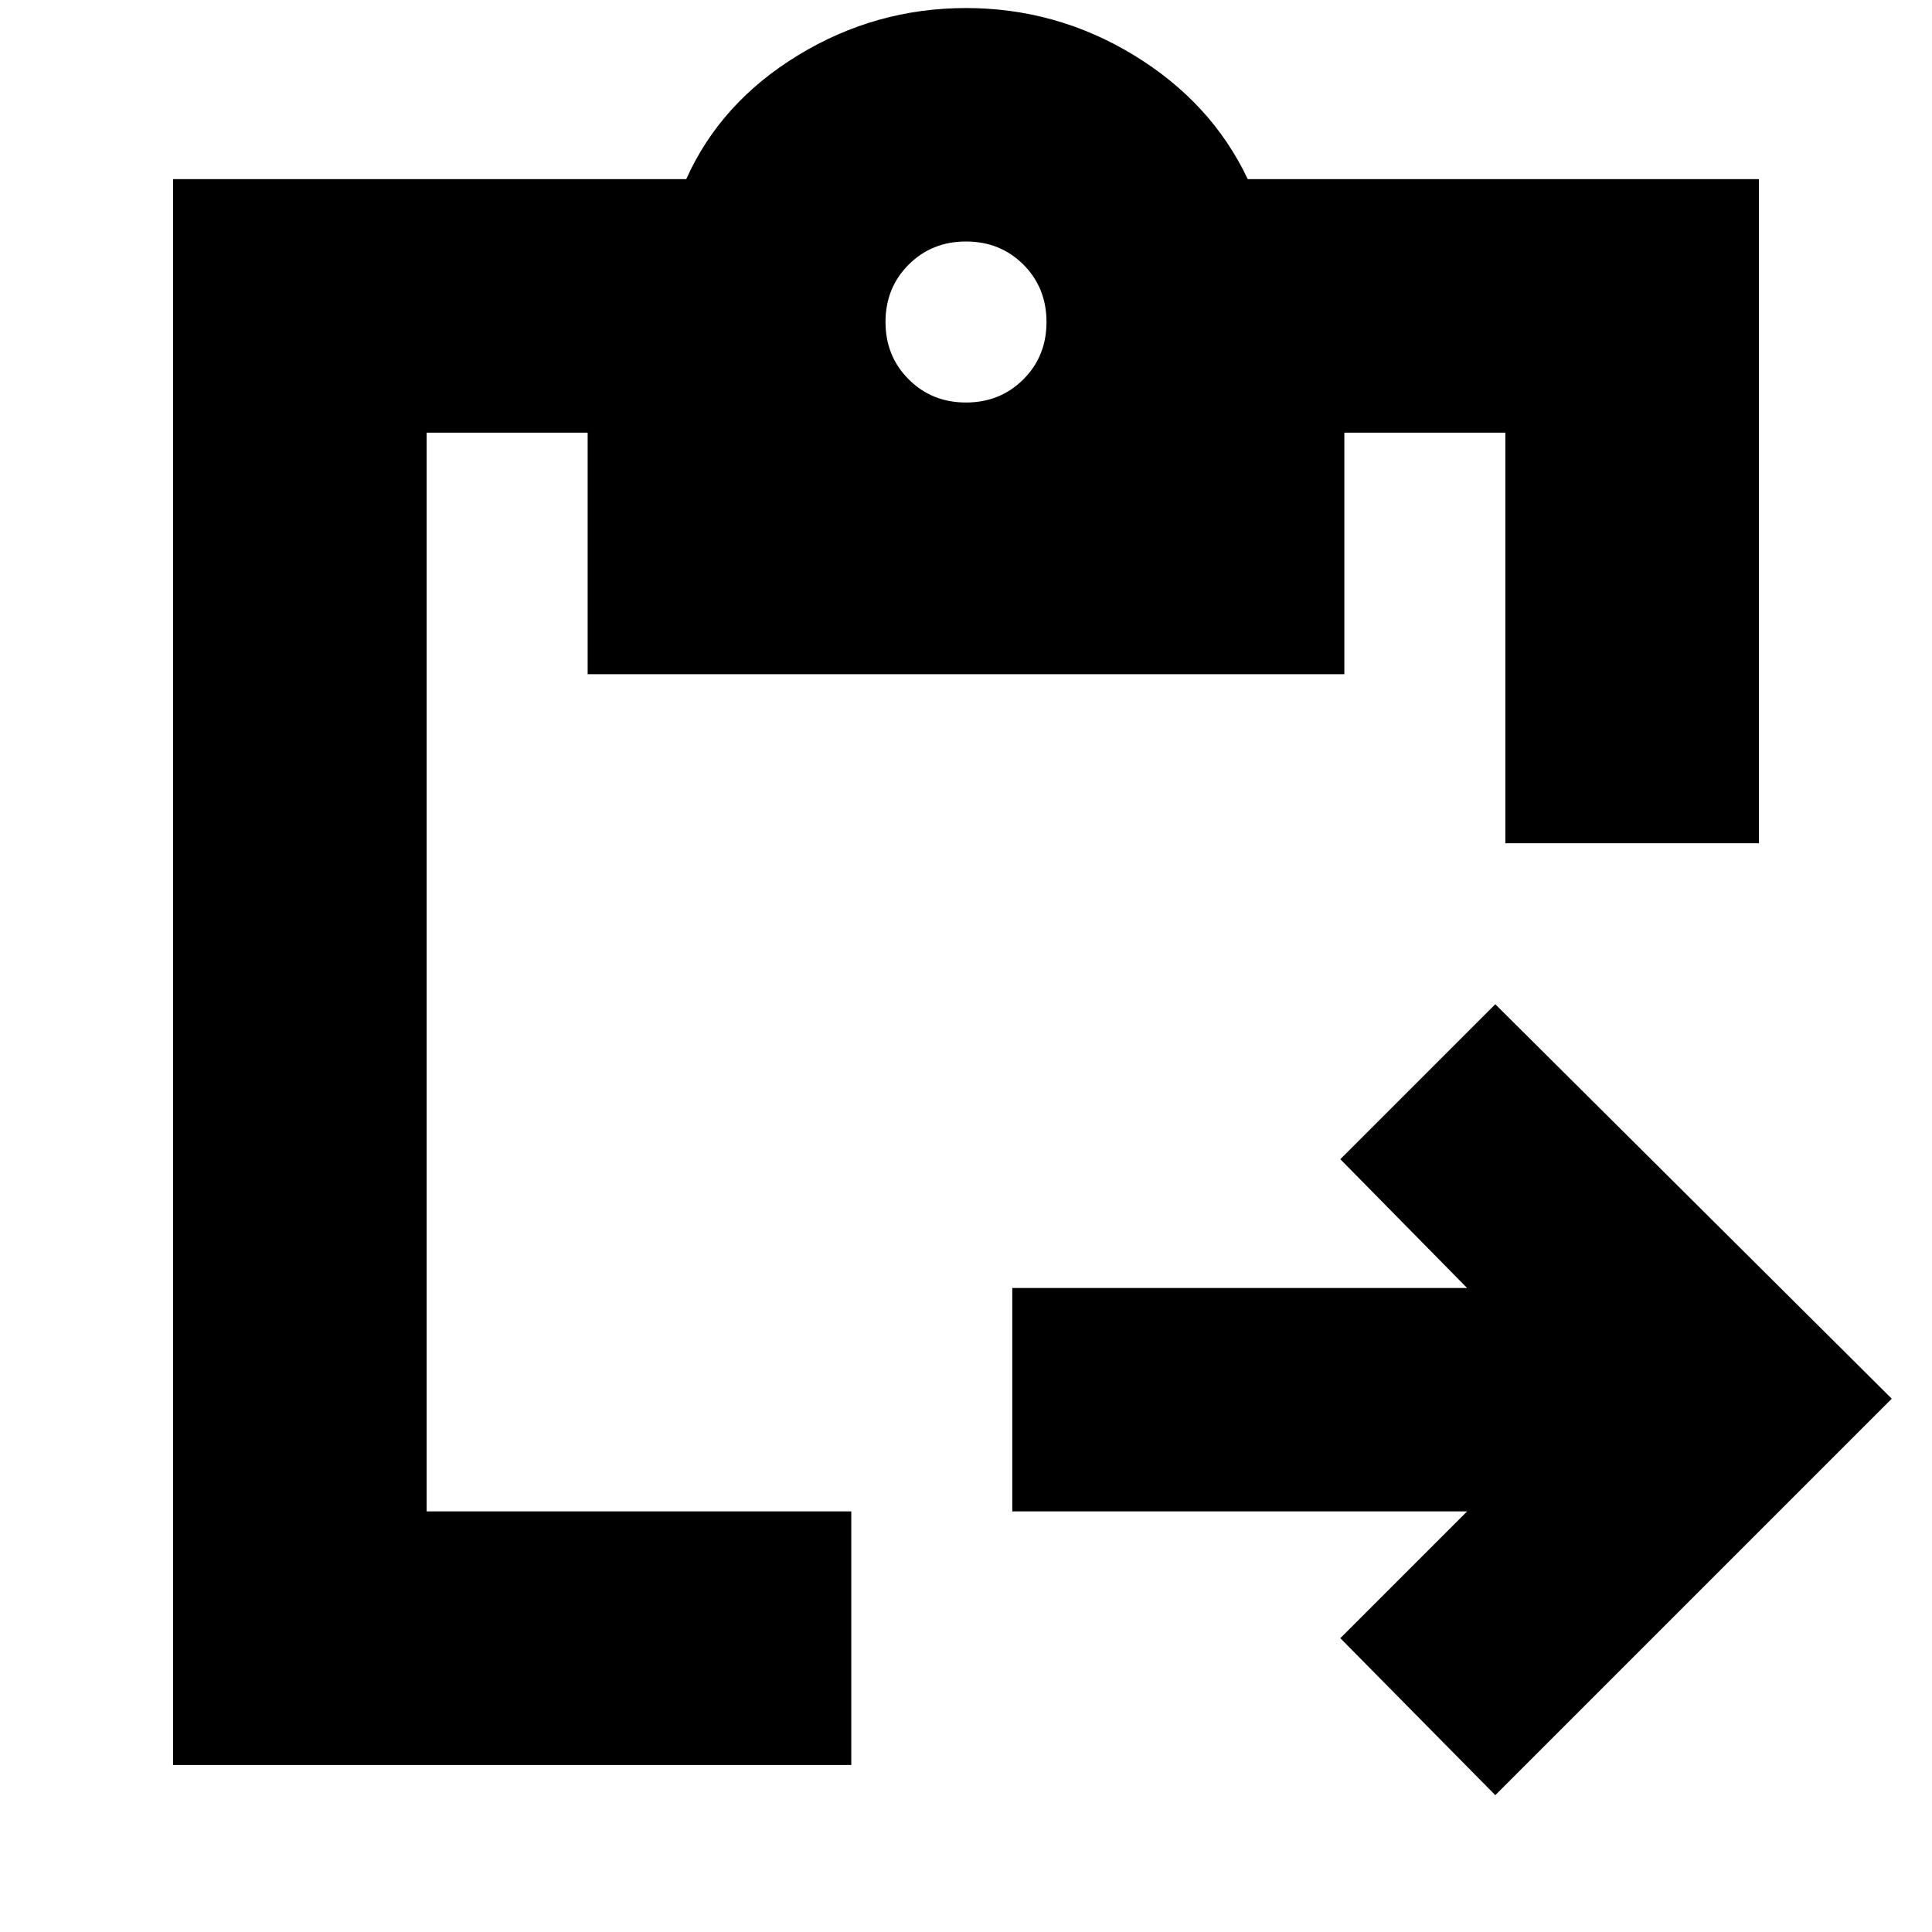 <svg xmlns="http://www.w3.org/2000/svg" height="24" width="24"><path d="M2.15 21.925v-19.7h6.375q.425-.95 1.388-1.538Q10.875.1 12 .1q1.125 0 2.088.587.962.588 1.412 1.538h6.35v8.25H18.7v-5.1h-2v3H7.3v-3h-2v13.4h5.275v3.15Zm16.425.375-1.925-1.95 1.575-1.575h-5.65V16h5.65l-1.575-1.6 1.925-1.925 4.925 4.9ZM12 5q.425 0 .713-.288Q13 4.425 13 4t-.287-.713Q12.425 3 12 3t-.712.287Q11 3.575 11 4t.288.712Q11.575 5 12 5Z"/></svg>